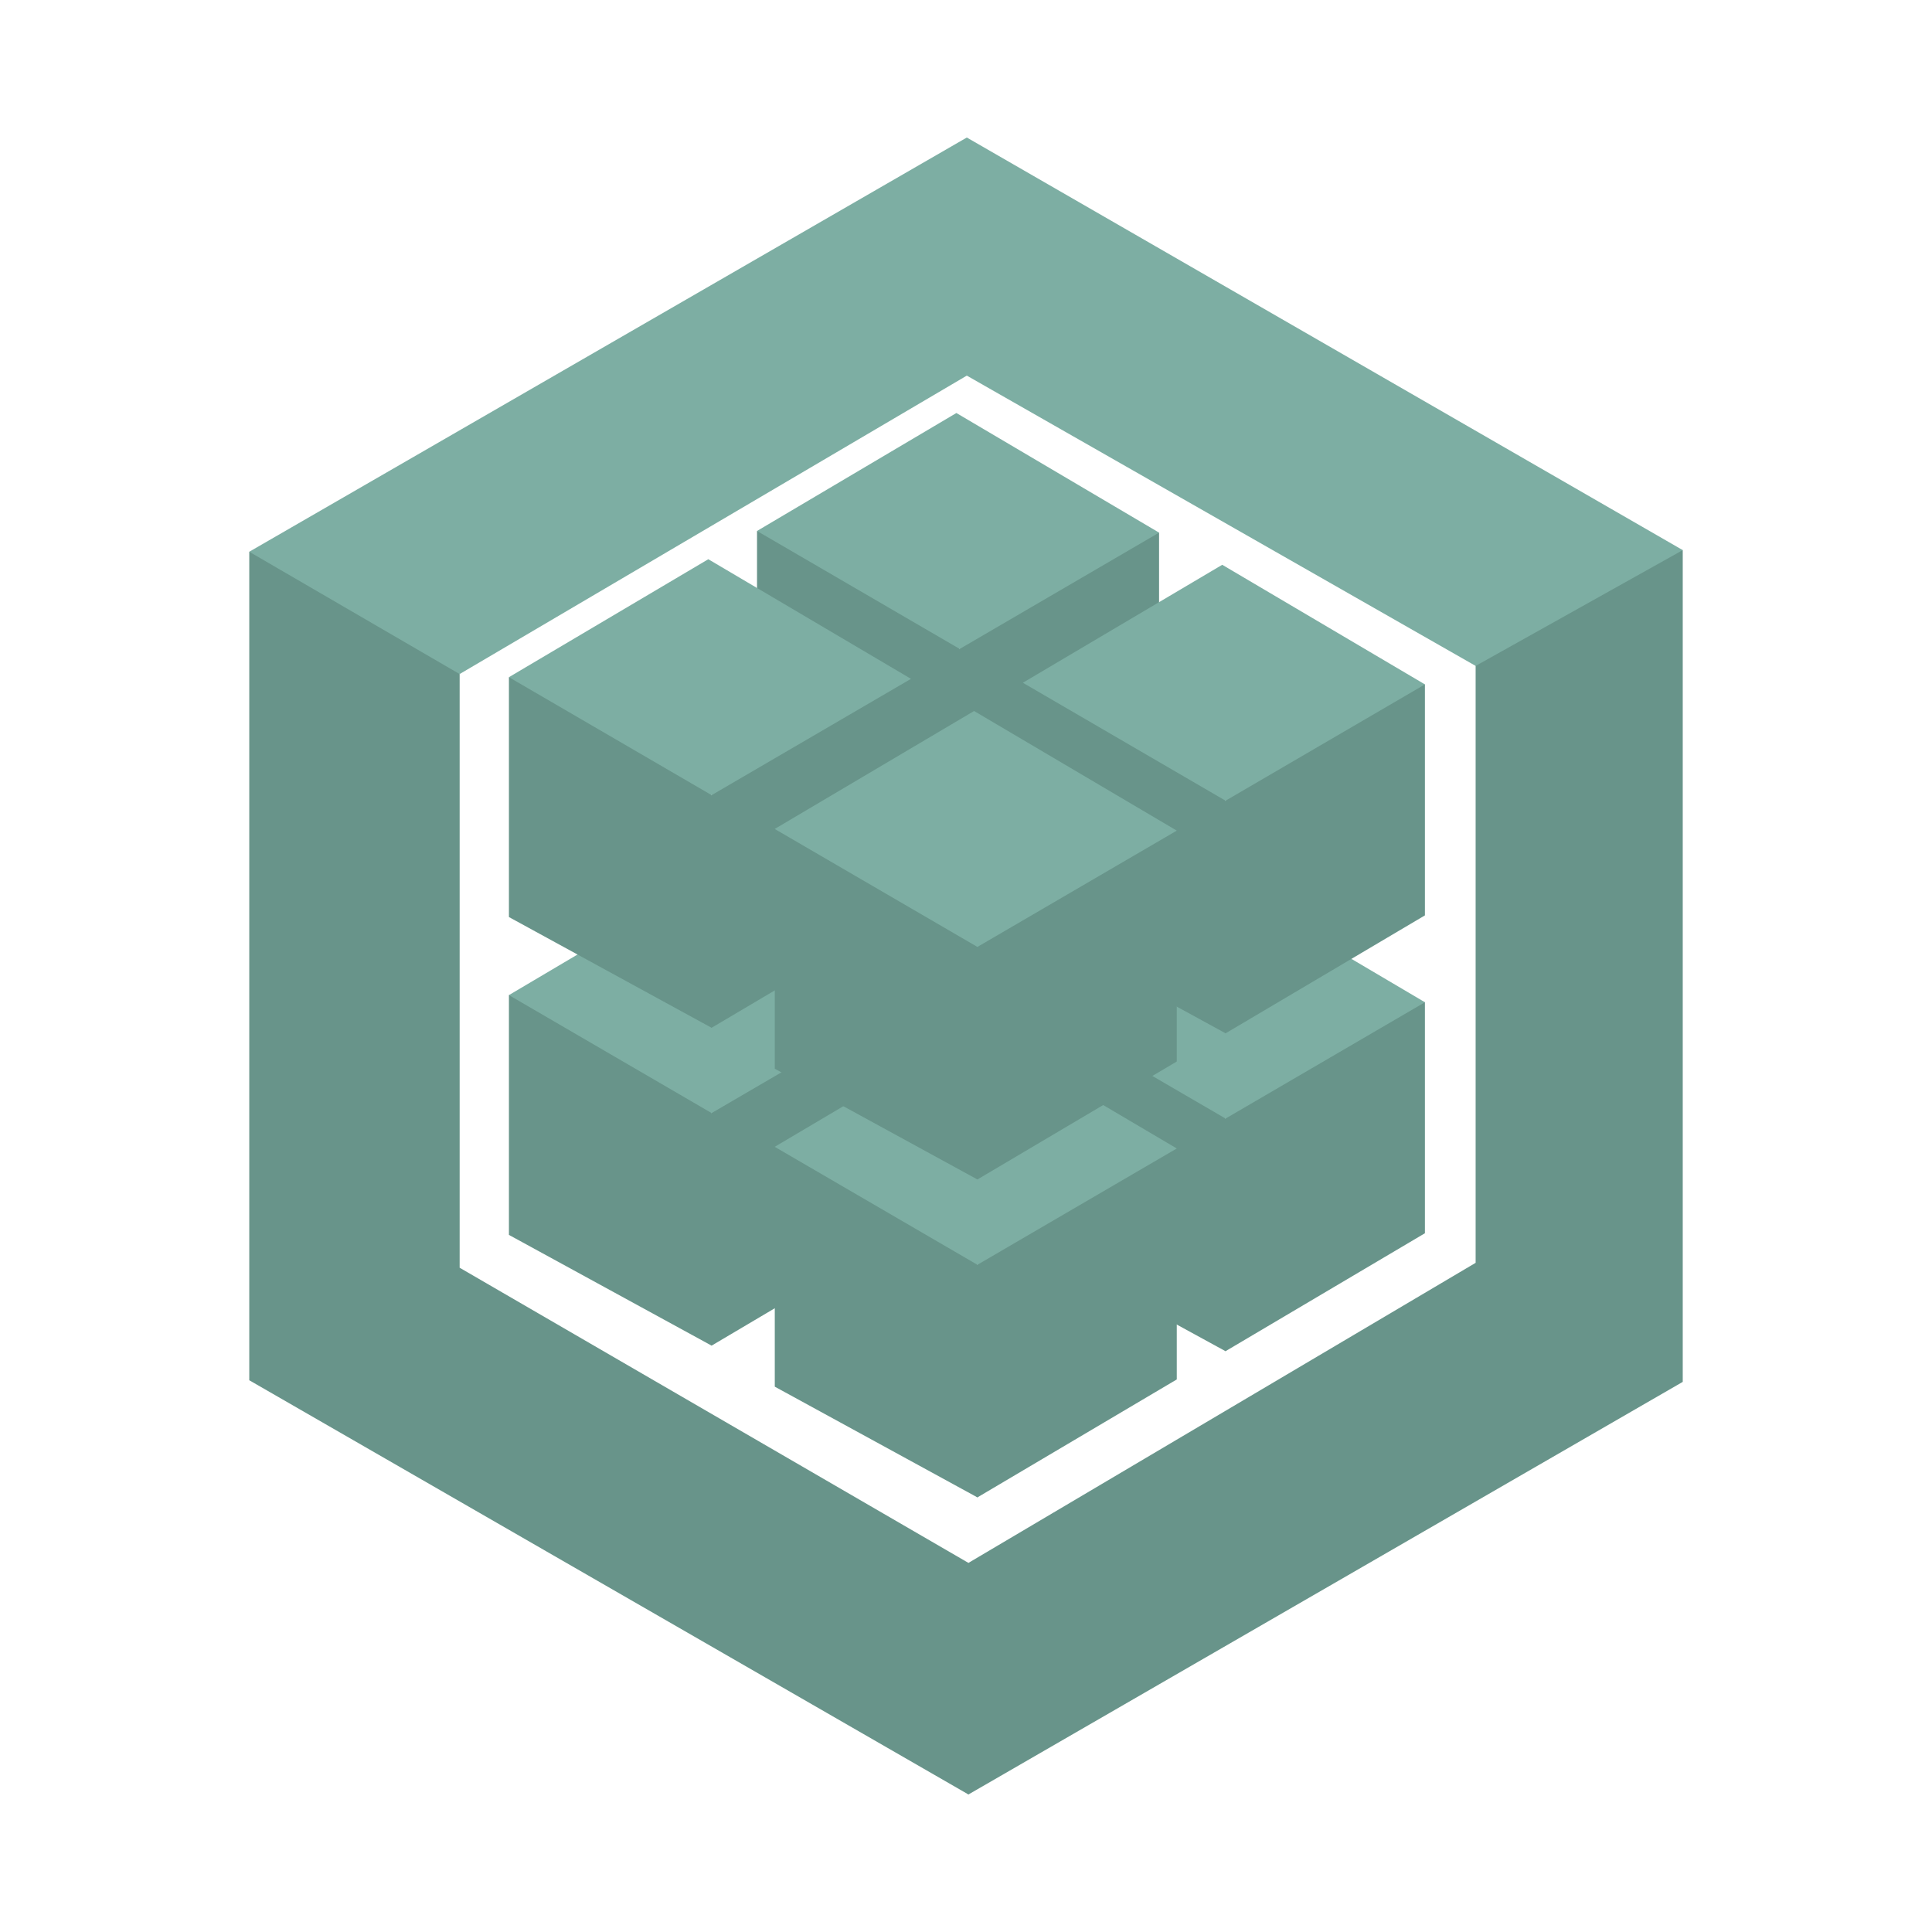 <svg preserveAspectRatio="xMidYMid" version="1.1" viewBox="0 0 250 250" xmlns="http://www.w3.org/2000/svg">
<g transform="translate(-1.004,-46.847)" stroke-width=".725">
<path d="m191.95 133.02v77.236l-65.63 38.829-.593.54v28.867l.593.559 92.43-53.39v-107.62l-.873-.214-26.058 14.568.131.628" fill="#68948a"/>
<path d="m60.481 210.89 65.841 38.196v29.966l-93.063-53.601v-107.2l.955-.144 25.983 15.106.285.865v76.814" fill="#68948a"/>
<path d="m60.481 134.07-27.223-15.827 92.852-53.601 92.641 53.39-26.8 14.983l-65.841-37.563-65.63 38.618" fill="#7daea3"/>
<path d="m125.19 202.05-.713-.727v-29.002l.713-.368.173-.715 24.864-14.504.761.17v29.883l-25.798 15.263" fill="#2f406a"/>
<path d="m98.963 187.72v-31.029l.721-.035 25.292 14.719.215.58v30.098l-26.228-14.332" fill="#2379bd"/>
<path d="m124.76 141.43-25.798 15.264 26.228 15.263 25.798-15.049-26.228-15.479" fill="#03afef"/>
<path d="m93.087 220.97-.712-.727v-29.003l.712-.367.174-.715 24.863-14.504.761.17v29.882l-25.798 15.264" fill="#68948a"/>
<path d="m66.859 206.64v-31.03l.72-.035 25.292 14.72.215.58v30.098l-26.228-14.332" fill="#68948a"/>
<path d="m92.657 160.35-25.798 15.263 26.228 15.264 25.798-15.049-26.228-15.479" fill="#7daea3"/>
<path d="m159.59 221.69-.713-.727v-29.003l.713-.367.173-.715 24.864-14.504.761.17v29.882l-25.798 15.264" fill="#68948a"/>
<path d="m133.36 207.36v-31.03l.721-.035 25.292 14.72.215.58v30.098l-26.228-14.332" fill="#68948a"/>
<path d="m159.16 161.06-25.798 15.263 26.228 15.264 25.798-15.049-26.228-15.479" fill="#7daea3"/>
<path d="m127.48 240.61-.712-.727v-29.003l.712-.367.174-.716 24.864-14.503.76.17v29.882l-25.798 15.264" fill="#68948a"/>
<path d="m101.26 226.28v-31.03l.72-.035 25.293 14.719.214.58v30.098l-26.228-14.332" fill="#68948a"/>
<path d="m127.05 179.98-25.798 15.264 26.228 15.264 25.798-15.049-26.228-15.479" fill="#7daea3"/>
<path d="m125.19 160.92-.713-.728v-29.002l.713-.367.173-.716 24.864-14.503.761.17v29.882l-25.798 15.264" fill="#68948a"/>
<path d="m98.963 146.59v-31.03l.721-.035 25.292 14.719.215.58v30.098l-26.228-14.332" fill="#68948a"/>
<path d="m124.76 100.29-25.798 15.264 26.228 15.264 25.798-15.049-26.228-15.479" fill="#7daea3"/>
<path d="m93.087 179.84-.712-.727v-29.002l.712-.368.174-.715 24.863-14.504.761.17v29.883l-25.798 15.263" fill="#68948a"/>
<path d="m66.859 165.51v-31.029l.72-.035 25.292 14.719.215.58v30.098l-26.228-14.332" fill="#68948a"/>
<path d="m92.657 119.21-25.798 15.264 26.228 15.263 25.798-15.049-26.228-15.479" fill="#7daea3"/>
<path d="m159.59 180.56-.713-.727v-29.002l.713-.368.173-.715 24.864-14.504.761.17v29.883l-25.798 15.263" fill="#68948a"/>
<path d="m133.36 166.22v-31.029l.721-.035 25.292 14.719.215.58v30.098l-26.228-14.332" fill="#68948a"/>
<path d="m159.16 119.93-25.798 15.264 26.228 15.263 25.798-15.049-26.228-15.479" fill="#7daea3"/>
<path d="m127.48 199.47-.712-.727v-29.003l.712-.367.174-.715 24.864-14.504.76.17v29.882l-25.798 15.264" fill="#68948a"/>
<path d="m101.26 185.14v-31.03l.72-.035 25.293 14.72.214.58v30.098l-26.228-14.332" fill="#68948a"/>
<path d="m127.05 138.85-25.798 15.264 26.228 15.264 25.798-15.049-26.228-15.479" fill="#7daea3"/>
</g>
</svg>
